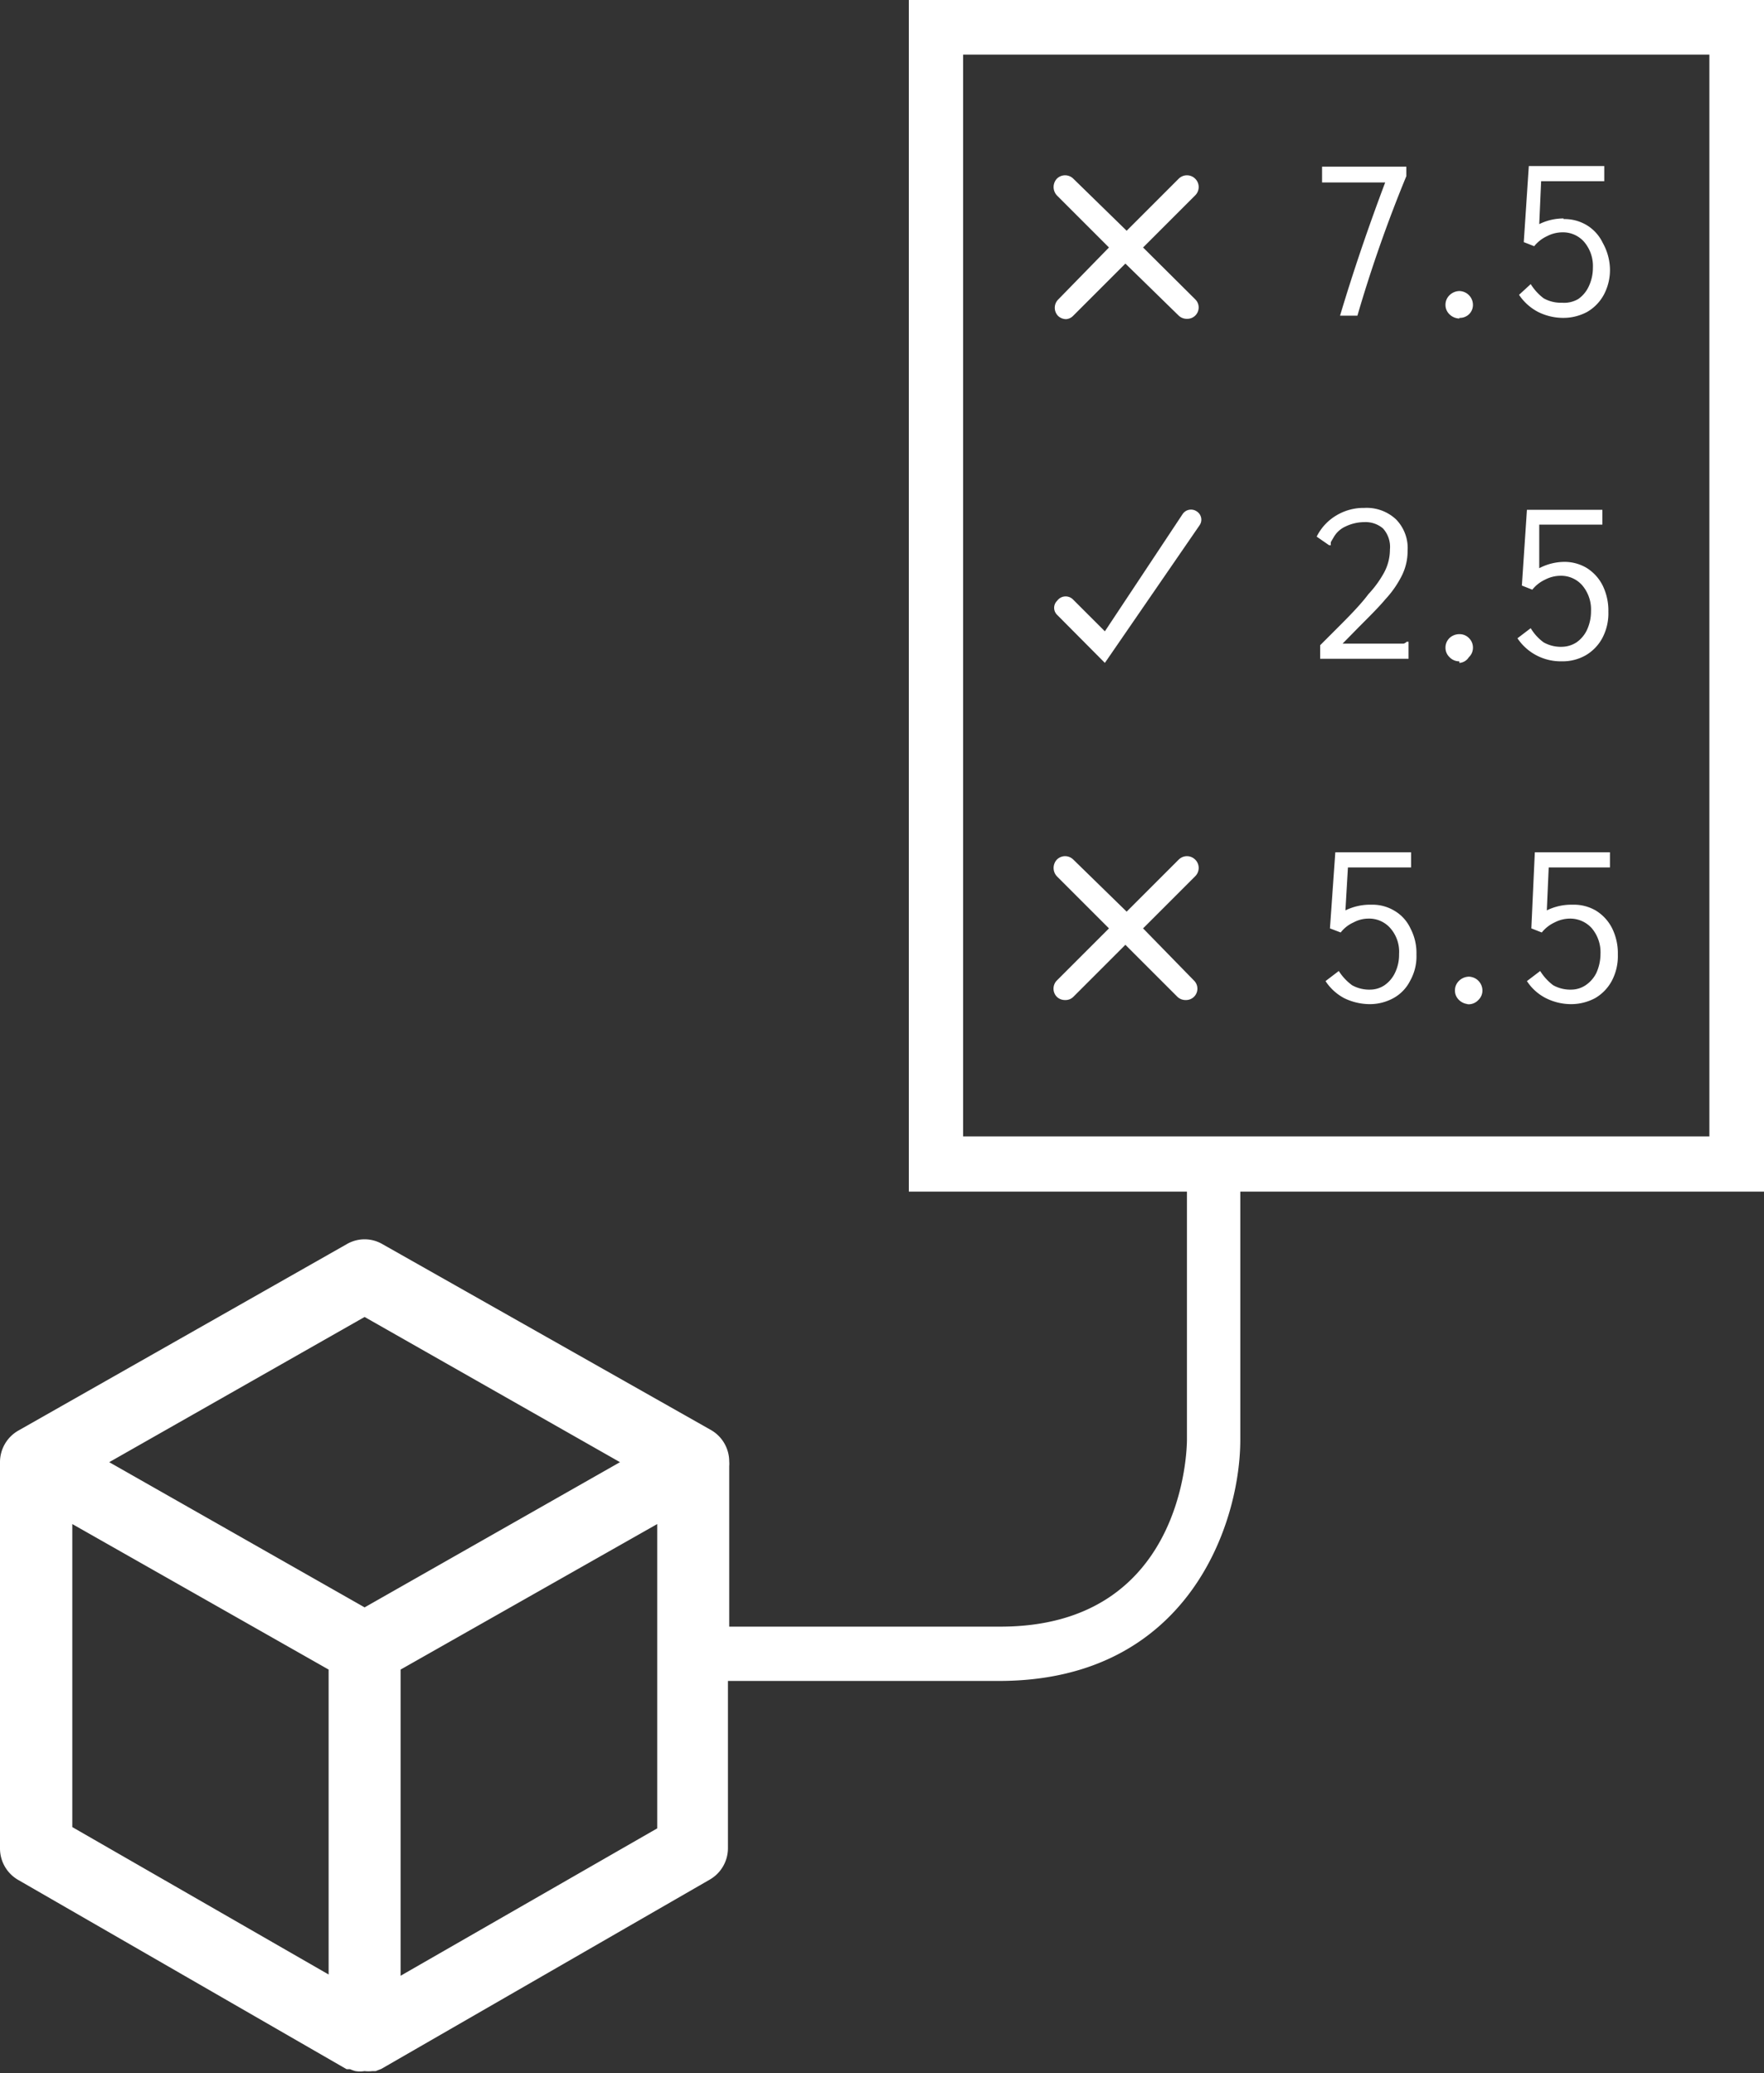 <svg xmlns="http://www.w3.org/2000/svg" viewBox="0 0 55.88 65.67"><rect x="0" y="0" width="55.88" height="65.67" fill="#333333" stroke="none"/><defs><style>.cls-1{fill:#fff;}</style></defs><g id="Capa_2" data-name="Capa 2"><g id="Capa_1-2" data-name="Capa 1"><path class="cls-1" d="M41.82,20.44l.62-.62c.41-.41.71-.73.91-1a3.33,3.33,0,0,0,.5-.69,1.54,1.54,0,0,0,.18-.72.87.87,0,0,0-.22-.67.85.85,0,0,0-.58-.2,1.4,1.4,0,0,0-.61.14.82.82,0,0,0-.36.32l-.1.17a.35.35,0,0,0,0,.1s0,0,0,0h0s0,0,0,0l0,0-.06,0L41.71,17a1.61,1.61,0,0,1,.62-.67,1.67,1.67,0,0,1,.89-.24,1.36,1.36,0,0,1,1,.36,1.3,1.3,0,0,1,.37,1,1.74,1.74,0,0,1-.19.8,3.21,3.21,0,0,1-.51.73c-.2.24-.49.53-.85.89l-.51.52h1.93a.21.21,0,0,0,.1-.06h.06v.54H41.82Zm4.41.51a.42.42,0,0,1-.31-.13.41.41,0,0,1-.13-.3.42.42,0,0,1,.13-.31.45.45,0,0,1,.31-.12.41.41,0,0,1,.3.12.42.42,0,0,1,.13.31.41.41,0,0,1-.13.3A.38.38,0,0,1,46.23,21Zm3.3-3.15a1.37,1.37,0,0,1,.73.19,1.39,1.39,0,0,1,.51.56,1.81,1.81,0,0,1,.18.83,1.67,1.67,0,0,1-.19.83,1.4,1.4,0,0,1-.53.55,1.48,1.48,0,0,1-.76.19,1.66,1.66,0,0,1-.8-.19,1.64,1.64,0,0,1-.6-.54l.42-.32h0a1.52,1.52,0,0,0,.41.45,1.11,1.11,0,0,0,.58.14.88.88,0,0,0,.46-.14,1,1,0,0,0,.33-.39,1.4,1.4,0,0,0,.13-.6,1.18,1.18,0,0,0-.28-.82.89.89,0,0,0-.69-.3,1.07,1.07,0,0,0-.48.12,1.14,1.14,0,0,0-.41.32l-.33-.13.16-2.4h2.39v.47h-2L48.76,18A1.74,1.74,0,0,1,49.53,17.8Zm-1,2.1s0,0,0,0Zm.08,0s0,0-.06,0l0,0Z"/><path class="cls-1" d="M42.45,10c.43-1.44.91-2.84,1.43-4.22h-2v-.5h2.67v.3A43.65,43.65,0,0,0,43,10Zm3.78.09a.46.46,0,0,1-.31-.13.41.41,0,0,1-.13-.3.42.42,0,0,1,.13-.31.46.46,0,0,1,.31-.13.44.44,0,0,1,.43.44.41.41,0,0,1-.13.3A.42.42,0,0,1,46.23,10.07Zm3.3-3.15a1.37,1.37,0,0,1,.73.19,1.32,1.32,0,0,1,.51.56A1.78,1.78,0,0,1,51,8.5a1.67,1.67,0,0,1-.19.83,1.4,1.4,0,0,1-.53.55,1.59,1.59,0,0,1-.76.19,1.78,1.78,0,0,1-.8-.19,1.64,1.64,0,0,1-.6-.54L48.49,9h0a1.66,1.66,0,0,0,.41.45,1.11,1.11,0,0,0,.58.14A.88.88,0,0,0,50,9.47a1,1,0,0,0,.33-.4,1.38,1.38,0,0,0,.13-.59,1.18,1.18,0,0,0-.28-.82.89.89,0,0,0-.69-.3,1.07,1.07,0,0,0-.48.12,1.14,1.14,0,0,0-.41.32l-.33-.13.16-2.41h2.39v.48h-2L48.76,7.1A1.74,1.74,0,0,1,49.53,6.92ZM48.5,9s0,0,0,0Zm.08,0s0,0-.06,0l0,0Z"/><path class="cls-1" d="M43.45,28.66a1.34,1.34,0,0,1,.72.19,1.26,1.26,0,0,1,.51.56,1.67,1.67,0,0,1,.19.83,1.57,1.57,0,0,1-.2.83,1.28,1.28,0,0,1-.53.55,1.55,1.55,0,0,1-.75.19,1.86,1.86,0,0,1-.81-.19,1.61,1.61,0,0,1-.59-.54l.42-.32h0a1.68,1.68,0,0,0,.42.45,1.11,1.11,0,0,0,.58.14.82.82,0,0,0,.45-.14,1,1,0,0,0,.33-.39,1.32,1.32,0,0,0,.13-.6,1.13,1.13,0,0,0-.28-.82.89.89,0,0,0-.69-.3,1,1,0,0,0-.47.12,1.07,1.07,0,0,0-.41.32l-.34-.13L42.3,27h2.4v.48h-2l-.08,1.36A1.78,1.78,0,0,1,43.45,28.66Zm-1,2.09s0,0,0,0Zm.08,0s0,0-.07,0l0,0Zm4,1.06a.46.46,0,0,1-.31-.13.41.41,0,0,1-.13-.3.42.42,0,0,1,.13-.31.46.46,0,0,1,.31-.13.44.44,0,0,1,.43.44.41.41,0,0,1-.13.3A.42.42,0,0,1,46.46,31.81Zm3.3-3.15a1.37,1.37,0,0,1,.73.19,1.39,1.39,0,0,1,.51.56,1.78,1.78,0,0,1,.18.83,1.67,1.67,0,0,1-.19.83,1.4,1.4,0,0,1-.53.55,1.61,1.61,0,0,1-.76.19,1.78,1.78,0,0,1-.8-.19,1.56,1.56,0,0,1-.6-.54l.42-.32h0a0,0,0,0,1,0,0,1.66,1.66,0,0,0,.41.45,1.11,1.11,0,0,0,.58.14.82.82,0,0,0,.45-.14,1,1,0,0,0,.34-.39,1.47,1.47,0,0,0,.13-.6,1.18,1.18,0,0,0-.28-.82.92.92,0,0,0-.69-.3,1.07,1.07,0,0,0-.48.12,1.14,1.14,0,0,0-.41.32l-.33-.13L48.62,27H51v.48H49.06L49,28.84A1.74,1.74,0,0,1,49.76,28.66Zm-1,2.09s0,0,0,0Zm.08,0s0,0-.06,0l0,0Z"/><path class="cls-1" d="M35,21l-1.51-1.52a.31.31,0,0,1,0-.45A.33.33,0,0,1,34,19l1,1,2.46-3.71a.32.32,0,0,1,.45-.09.31.31,0,0,1,.09.44Z"/><path class="cls-1" d="M36.21,7.84l1.65-1.65a.37.37,0,0,0,0-.53.37.37,0,0,0-.52,0L35.69,7.31,34,5.66a.37.37,0,0,0-.52,0,.39.39,0,0,0,0,.53l1.65,1.65L33.52,9.49a.37.37,0,0,0,0,.52.37.37,0,0,0,.26.1A.35.35,0,0,0,34,10l1.65-1.65L37.34,10a.37.37,0,0,0,.26.1.36.36,0,0,0,.26-.62Z"/><path class="cls-1" d="M36.21,29.41l1.65-1.65a.37.37,0,0,0,0-.53.37.37,0,0,0-.52,0l-1.65,1.65L34,27.23a.37.37,0,0,0-.52,0,.39.39,0,0,0,0,.53l1.65,1.65-1.65,1.65a.37.37,0,0,0,0,.52.37.37,0,0,0,.26.1.35.35,0,0,0,.26-.1l1.65-1.65,1.65,1.65a.37.37,0,0,0,.26.1.36.36,0,0,0,.26-.62Z"/><path class="cls-1" d="M28.79,0V37.75H37.6v7.86c0,.25-.07,5.92-5.91,5.92H23.1v-5s0-.06,0-.09a.78.78,0,0,0,0-.14,1.15,1.15,0,0,0-.58-1L12.11,39.41a1.12,1.12,0,0,0-1.12,0L.58,45.32a1.15,1.15,0,0,0-.58,1,.78.78,0,0,0,0,.14s0,.06,0,.09v12a1.15,1.15,0,0,0,.57,1l10.41,6h0l.11,0a1.15,1.15,0,0,0,.17.06.92.92,0,0,0,.29,0h0a1.07,1.07,0,0,0,.25,0h0l.1,0,.18-.07h0l10.41-6a1.15,1.15,0,0,0,.57-1V53.25h8.59c6,0,7.64-5,7.64-7.64V37.75H55.88V0ZM10.41,62.55,2.29,57.88v-9.6l8.12,4.61Zm1.14-11.63-8.09-4.6,8.09-4.6,8.09,4.6Zm9.27,7-8.13,4.67V52.89l8.13-4.61ZM54.15,36H30.51V1.73H54.15Z"/></g></g></svg>